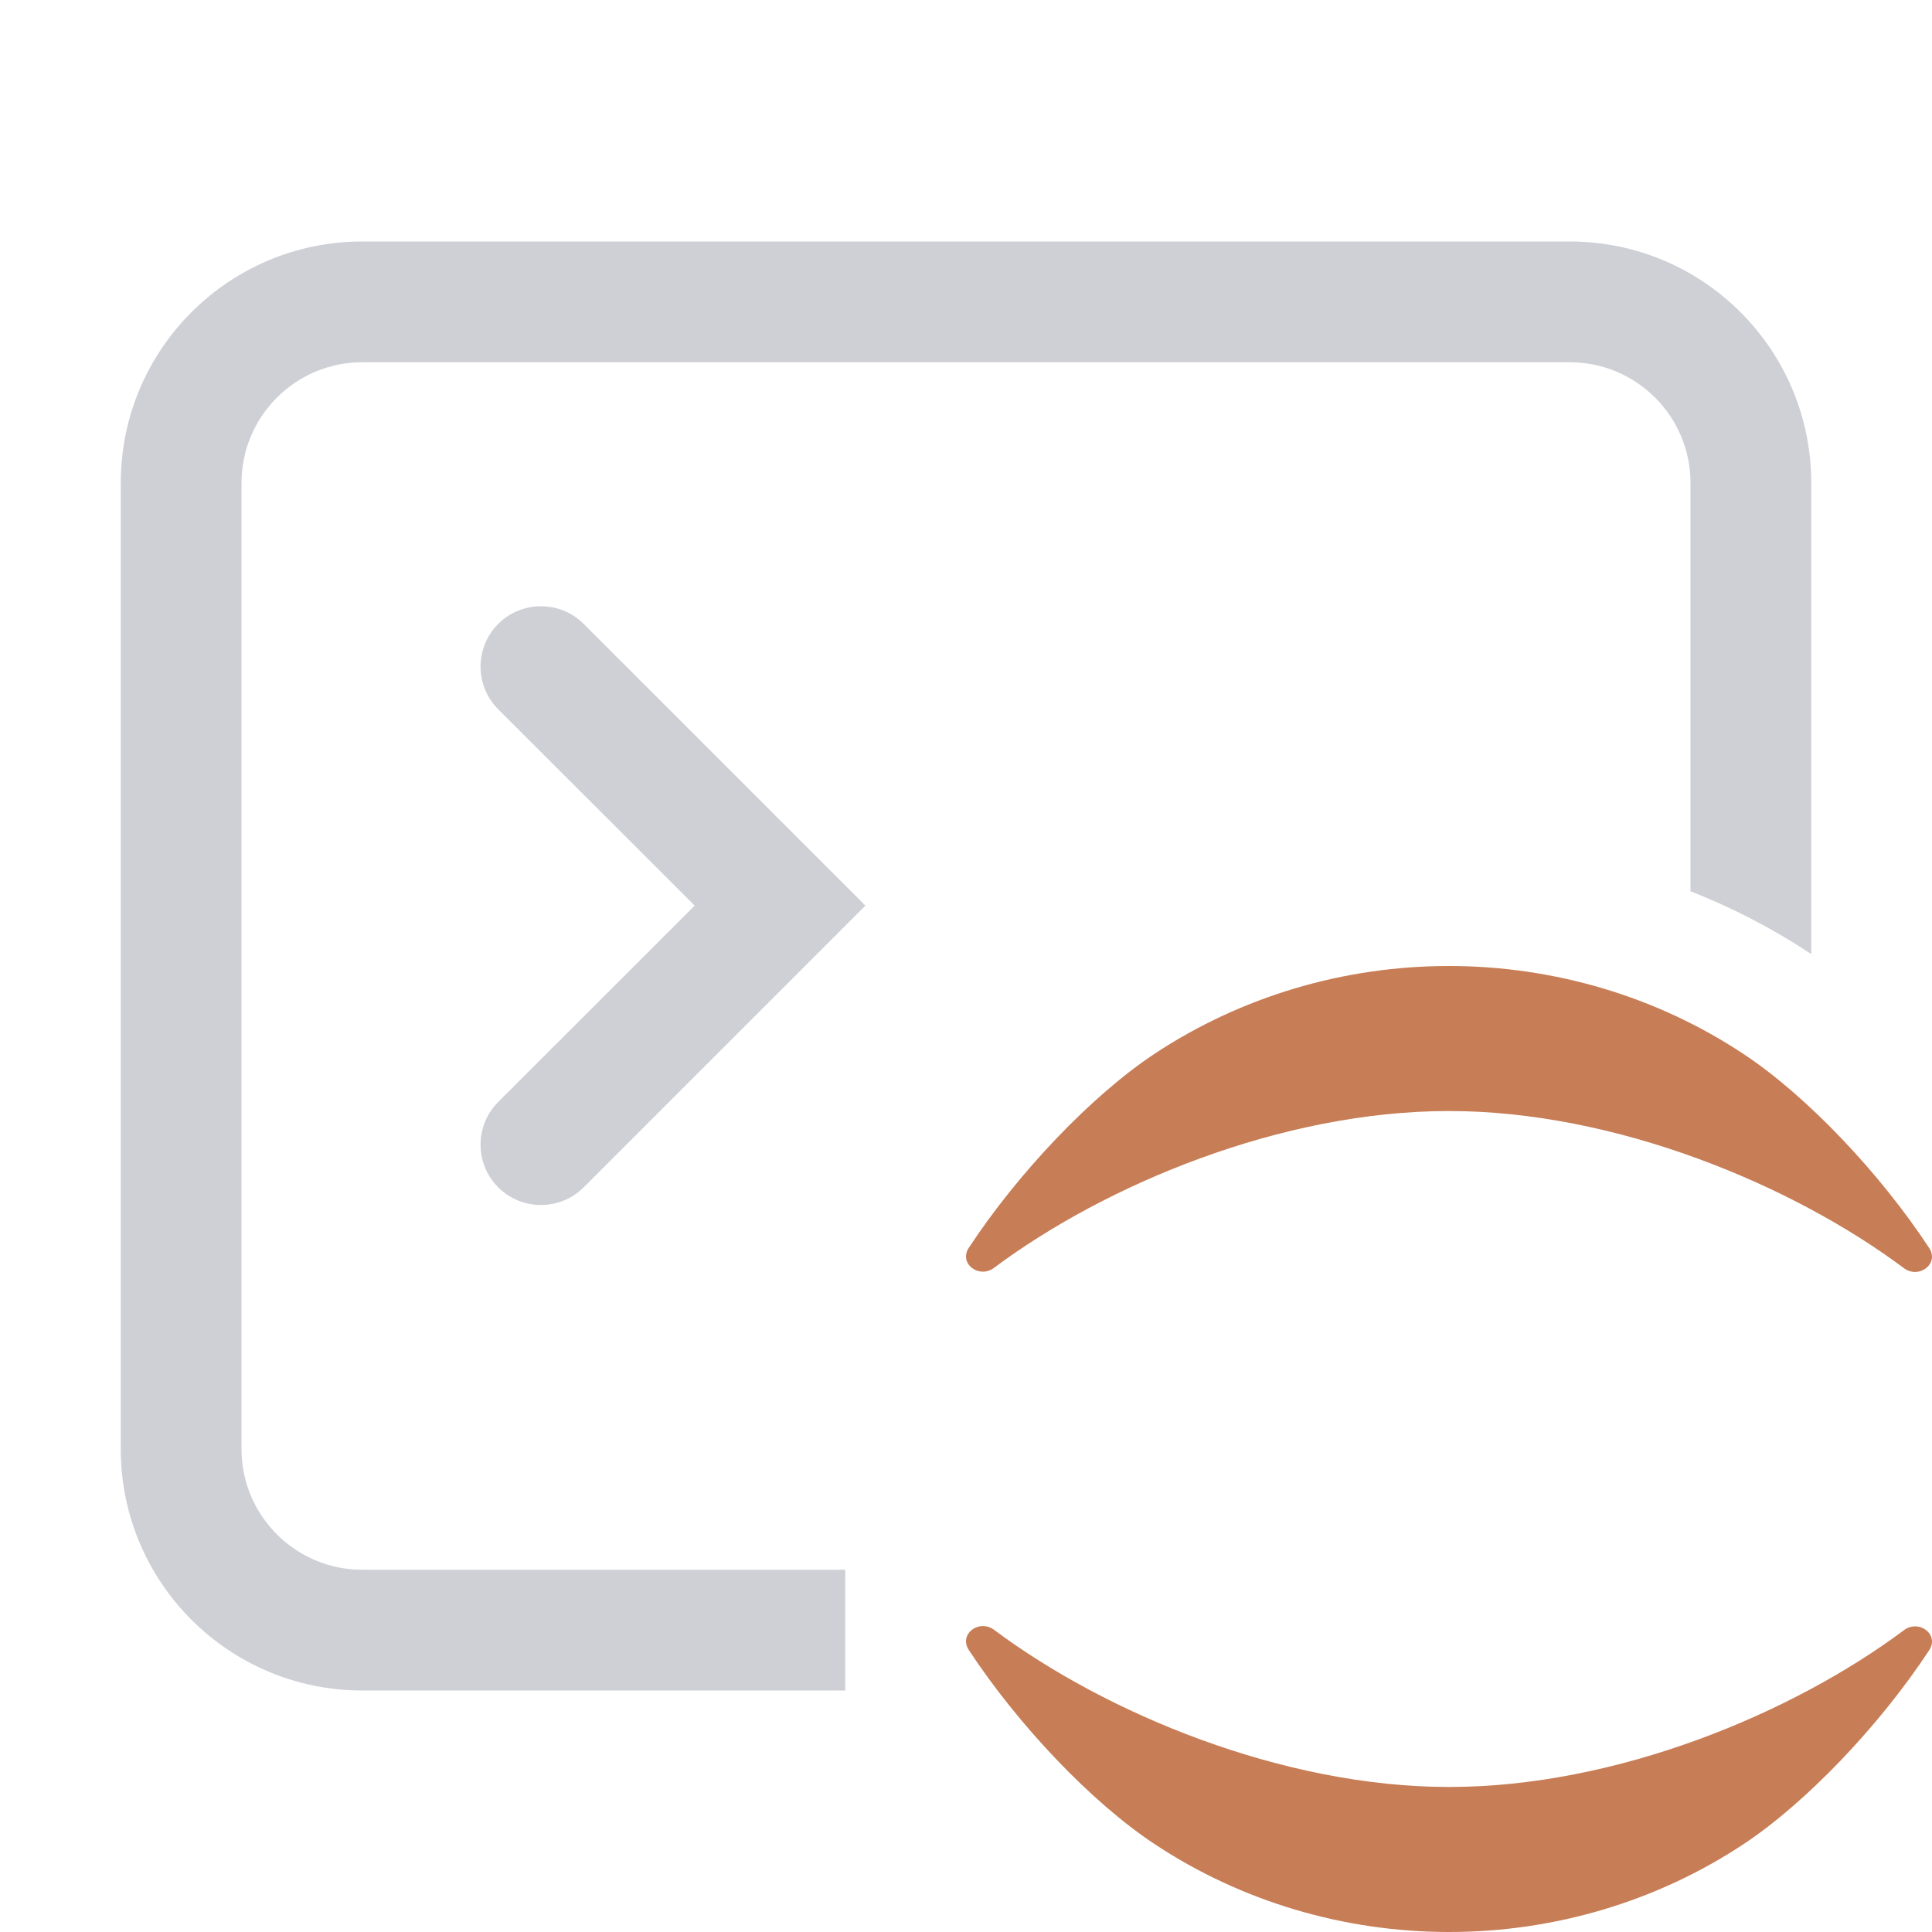 <!-- Copyright 2000-2025 JetBrains s.r.o. and contributors. Use of this source code is governed by the Apache 2.0 license. -->
<svg width="16" height="16" viewBox="0 0 16 16" fill="none" xmlns="http://www.w3.org/2000/svg">
<path d="M15.767 10.502C14.843 9.812 13.38 9.201 11.999 9.201C10.613 9.201 9.156 9.81 8.233 10.499C8.108 10.593 7.938 10.464 8.023 10.334C8.432 9.712 9.04 9.073 9.56 8.728C10.276 8.254 11.127 8 11.999 8C12.871 8 13.723 8.254 14.438 8.728C14.96 9.073 15.568 9.713 15.977 10.336C16.062 10.466 15.892 10.595 15.767 10.502Z" fill="#C77D55"/>
<path d="M8.233 13.498C9.157 14.188 10.62 14.799 12.001 14.799C13.387 14.799 14.844 14.19 15.767 13.501C15.892 13.407 16.062 13.536 15.977 13.666C15.568 14.288 14.96 14.927 14.44 15.272C13.724 15.746 12.873 16 12.001 16C11.129 16 10.277 15.746 9.562 15.272C9.04 14.927 8.432 14.287 8.023 13.664C7.938 13.534 8.108 13.405 8.233 13.498Z" fill="#C77D55"/>
<path d="M13 2C14.105 2 15 2.895 15 4V7.901L14.99 7.895C14.678 7.688 14.346 7.517 14 7.381V4C14 3.448 13.552 3 13 3H3C2.448 3 2 3.448 2 4V12C2 12.552 2.448 13 3 13H7V14H3C1.895 14 1 13.105 1 12V4C1 2.895 1.895 2 3 2H13Z" fill="#CED0D6"/>
<path d="M4.126 5.167C4.321 4.972 4.639 4.972 4.834 5.167L7.167 7.5L4.834 9.833C4.639 10.028 4.321 10.028 4.126 9.833C3.931 9.638 3.931 9.321 4.126 9.126L5.753 7.5L4.126 5.874C3.931 5.679 3.931 5.362 4.126 5.167Z" fill="#CED0D6"/>
</svg>
